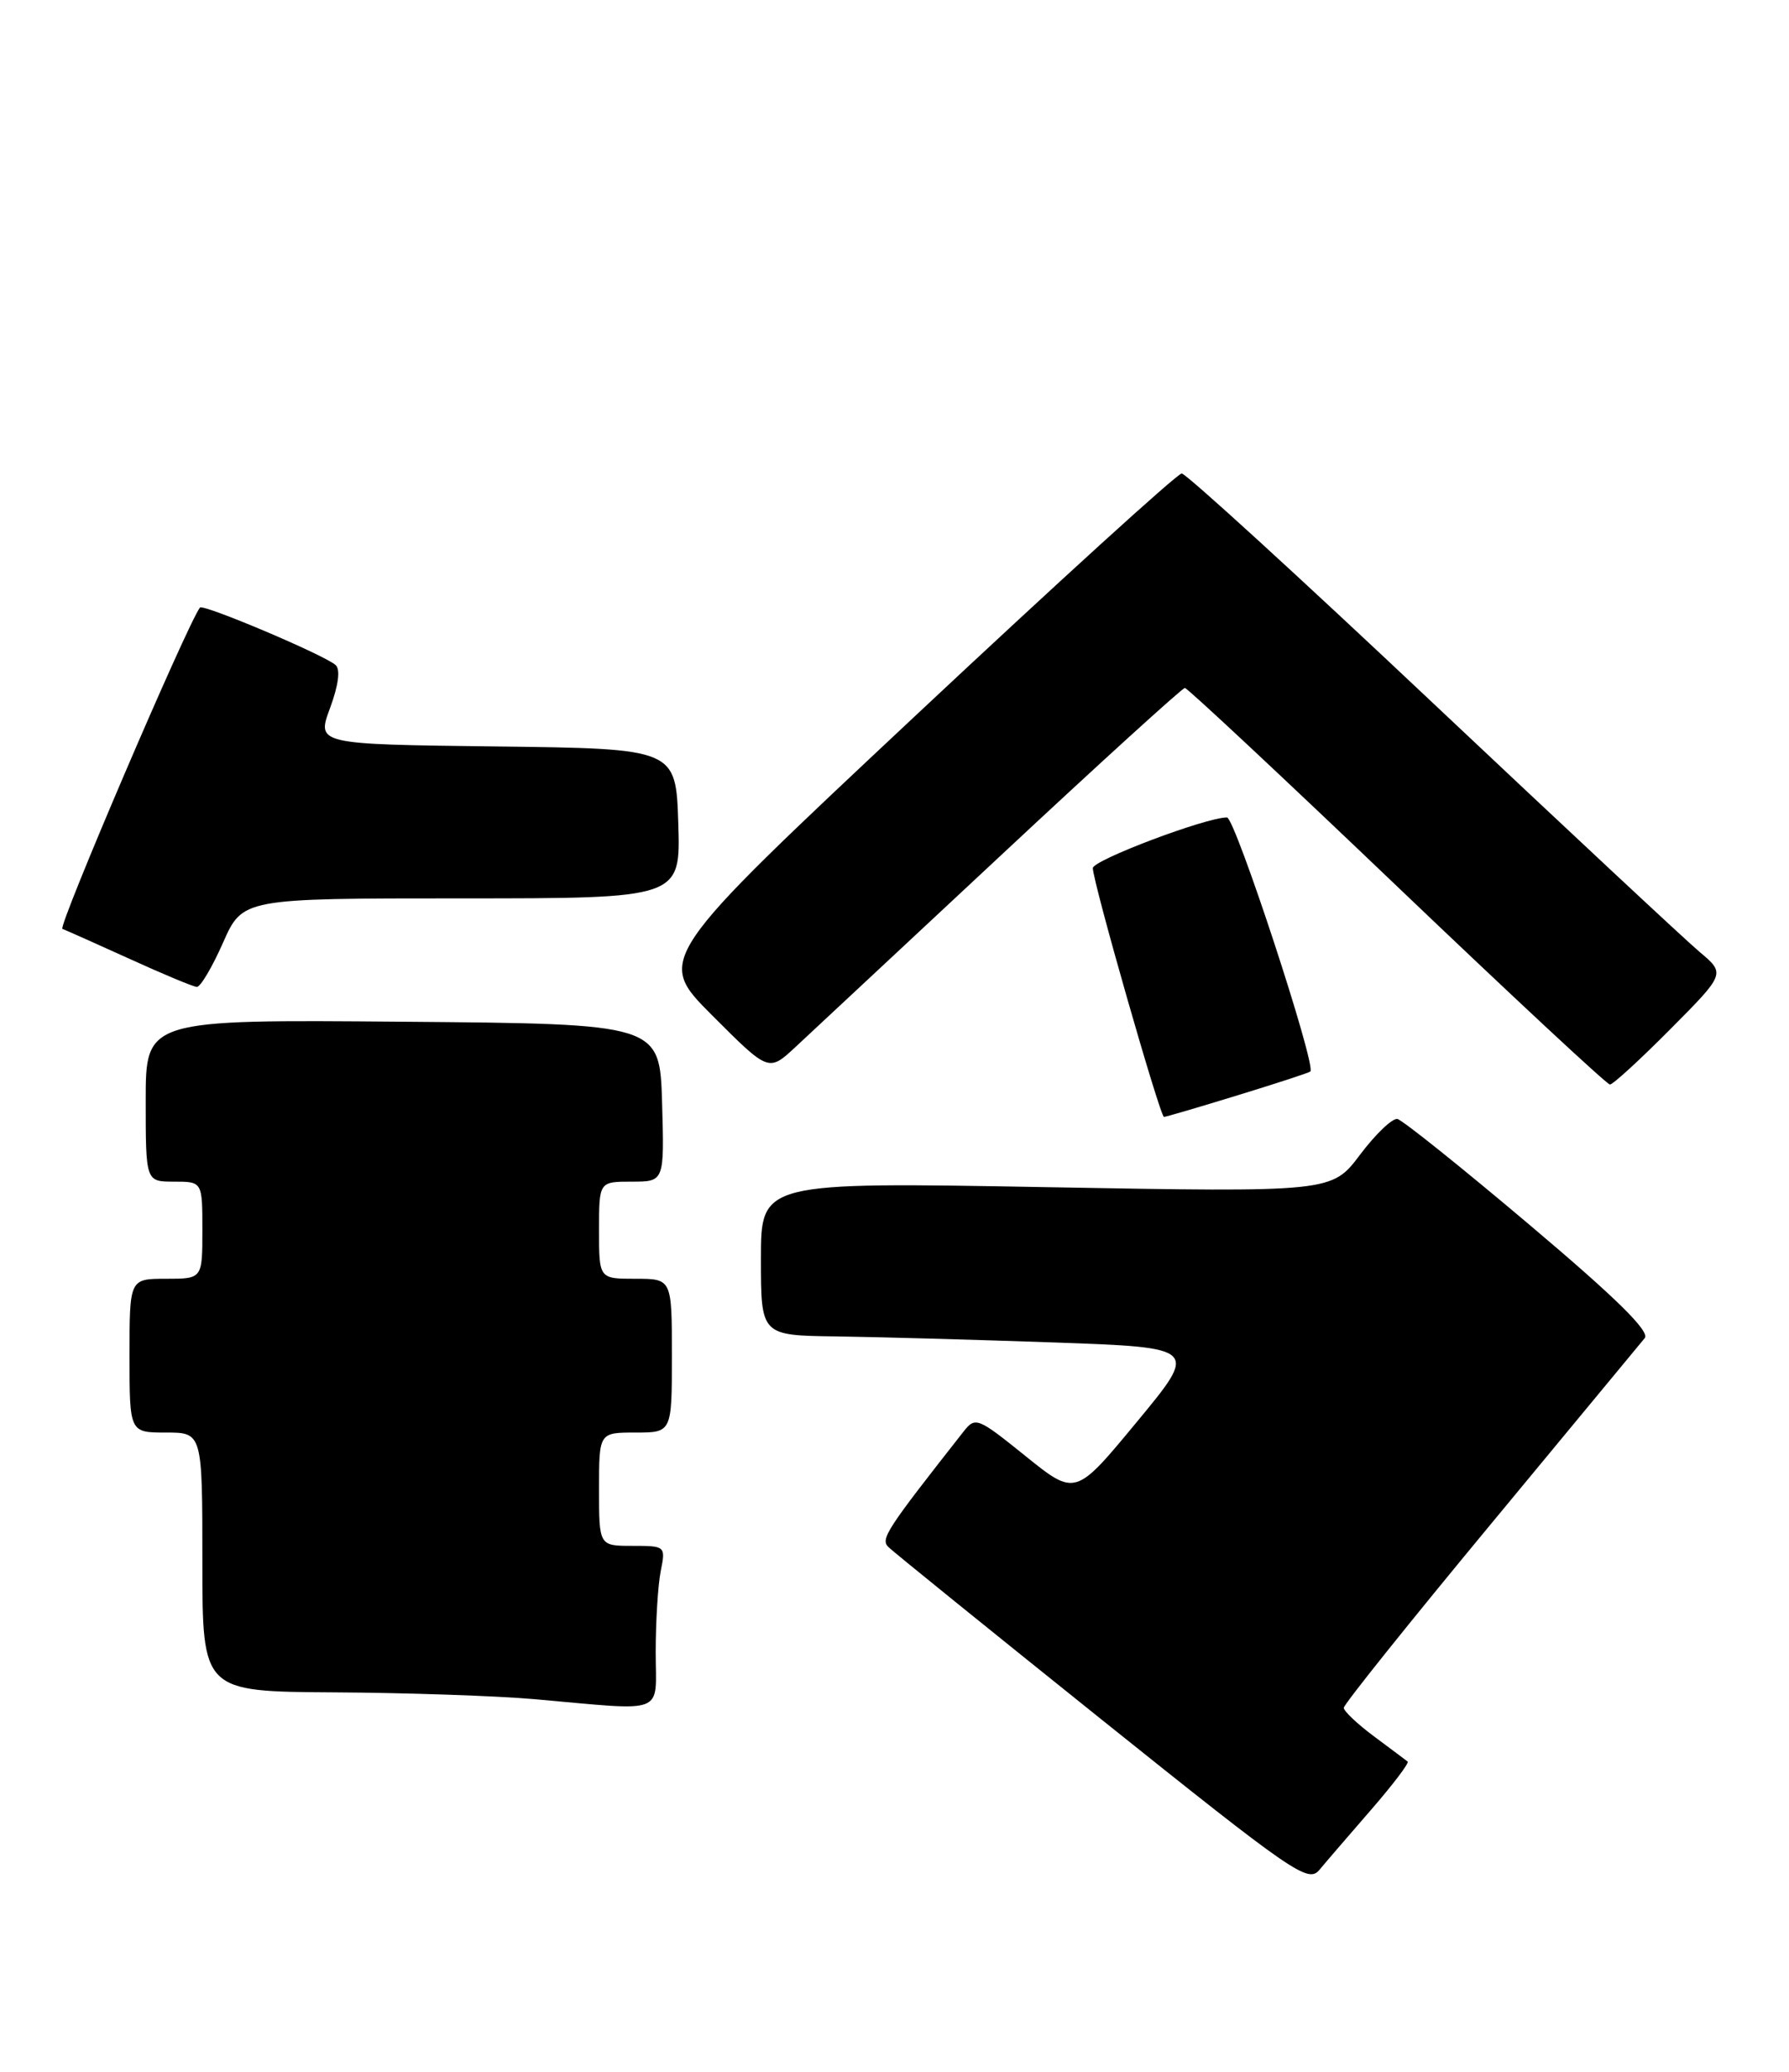 <?xml version="1.0" encoding="UTF-8" standalone="no"?>
<!DOCTYPE svg PUBLIC "-//W3C//DTD SVG 1.1//EN" "http://www.w3.org/Graphics/SVG/1.1/DTD/svg11.dtd" >
<svg xmlns="http://www.w3.org/2000/svg" xmlns:xlink="http://www.w3.org/1999/xlink" version="1.1" viewBox="0 0 221 256">
 <g >
 <path fill="currentColor"
d=" M 169.39 223.59 C 172.08 220.49 174.11 217.81 173.89 217.65 C 173.68 217.48 171.81 216.09 169.75 214.55 C 167.69 213.02 166.00 211.42 166.00 211.01 C 166.00 210.59 174.15 200.41 184.12 188.37 C 194.08 176.34 202.66 165.97 203.18 165.33 C 203.84 164.50 199.62 160.35 188.94 151.33 C 180.59 144.27 173.25 138.39 172.63 138.26 C 172.01 138.13 169.93 140.12 168.01 142.67 C 164.52 147.31 164.52 147.31 129.26 146.68 C 94.00 146.05 94.00 146.05 94.00 155.53 C 94.00 165.00 94.00 165.00 103.25 165.12 C 108.34 165.19 120.50 165.53 130.27 165.87 C 148.04 166.50 148.04 166.50 140.44 175.68 C 132.85 184.87 132.85 184.87 126.69 179.91 C 120.75 175.12 120.49 175.02 119.02 176.89 C 109.47 189.04 108.75 190.15 109.74 191.14 C 110.31 191.71 122.20 201.33 136.14 212.51 C 159.88 231.53 161.60 232.71 163.00 231.02 C 163.82 230.03 166.70 226.69 169.39 223.59 Z  M 81.00 204.12 C 81.00 200.34 81.28 195.84 81.62 194.12 C 82.24 191.03 82.21 191.00 78.12 191.00 C 74.00 191.00 74.00 191.00 74.00 184.00 C 74.00 177.00 74.00 177.00 78.50 177.00 C 83.00 177.00 83.00 177.00 83.00 167.50 C 83.00 158.00 83.00 158.00 78.50 158.00 C 74.00 158.00 74.00 158.00 74.00 152.00 C 74.00 146.00 74.00 146.00 78.04 146.00 C 82.07 146.00 82.07 146.00 81.79 136.25 C 81.50 126.50 81.50 126.50 49.75 126.24 C 18.00 125.97 18.00 125.97 18.00 135.99 C 18.00 146.00 18.00 146.00 21.50 146.00 C 25.00 146.00 25.00 146.00 25.00 152.00 C 25.00 158.00 25.00 158.00 20.50 158.00 C 16.00 158.00 16.00 158.00 16.00 167.50 C 16.00 177.00 16.00 177.00 20.50 177.00 C 25.00 177.00 25.00 177.00 25.00 193.00 C 25.00 209.00 25.00 209.00 41.25 209.10 C 50.19 209.15 61.33 209.53 66.00 209.94 C 82.55 211.40 81.00 212.00 81.00 204.12 Z  M 152.85 135.34 C 157.61 133.88 161.67 132.56 161.87 132.39 C 162.66 131.76 152.57 101.00 151.57 101.00 C 148.96 101.00 135.00 106.28 135.00 107.26 C 135.00 108.94 143.31 138.00 143.79 138.00 C 144.02 138.00 148.10 136.80 152.85 135.34 Z  M 206.35 127.15 C 213.15 120.30 213.15 120.30 209.96 117.62 C 208.20 116.14 193.31 102.23 176.86 86.72 C 160.41 71.20 146.51 58.50 145.98 58.50 C 145.44 58.50 130.61 72.00 113.01 88.50 C 81.02 118.50 81.02 118.50 87.99 125.47 C 94.95 132.44 94.95 132.44 98.23 129.40 C 100.03 127.72 111.47 117.05 123.65 105.68 C 135.83 94.30 146.06 85.00 146.37 85.00 C 146.68 85.00 158.47 96.03 172.57 109.50 C 186.67 122.97 198.51 134.00 198.88 134.00 C 199.25 134.00 202.61 130.92 206.35 127.15 Z  M 27.54 116.50 C 29.97 111.00 29.97 111.00 57.02 111.00 C 84.08 111.00 84.08 111.00 83.79 101.75 C 83.50 92.50 83.50 92.50 61.30 92.23 C 39.11 91.96 39.11 91.96 40.77 87.49 C 41.81 84.67 42.07 82.71 41.46 82.17 C 40.04 80.91 25.07 74.58 24.70 75.07 C 23.09 77.22 7.11 114.54 7.71 114.77 C 8.14 114.93 11.88 116.60 16.00 118.47 C 20.12 120.35 23.86 121.91 24.31 121.94 C 24.75 121.97 26.20 119.53 27.54 116.50 Z "/>
</g>
</svg>